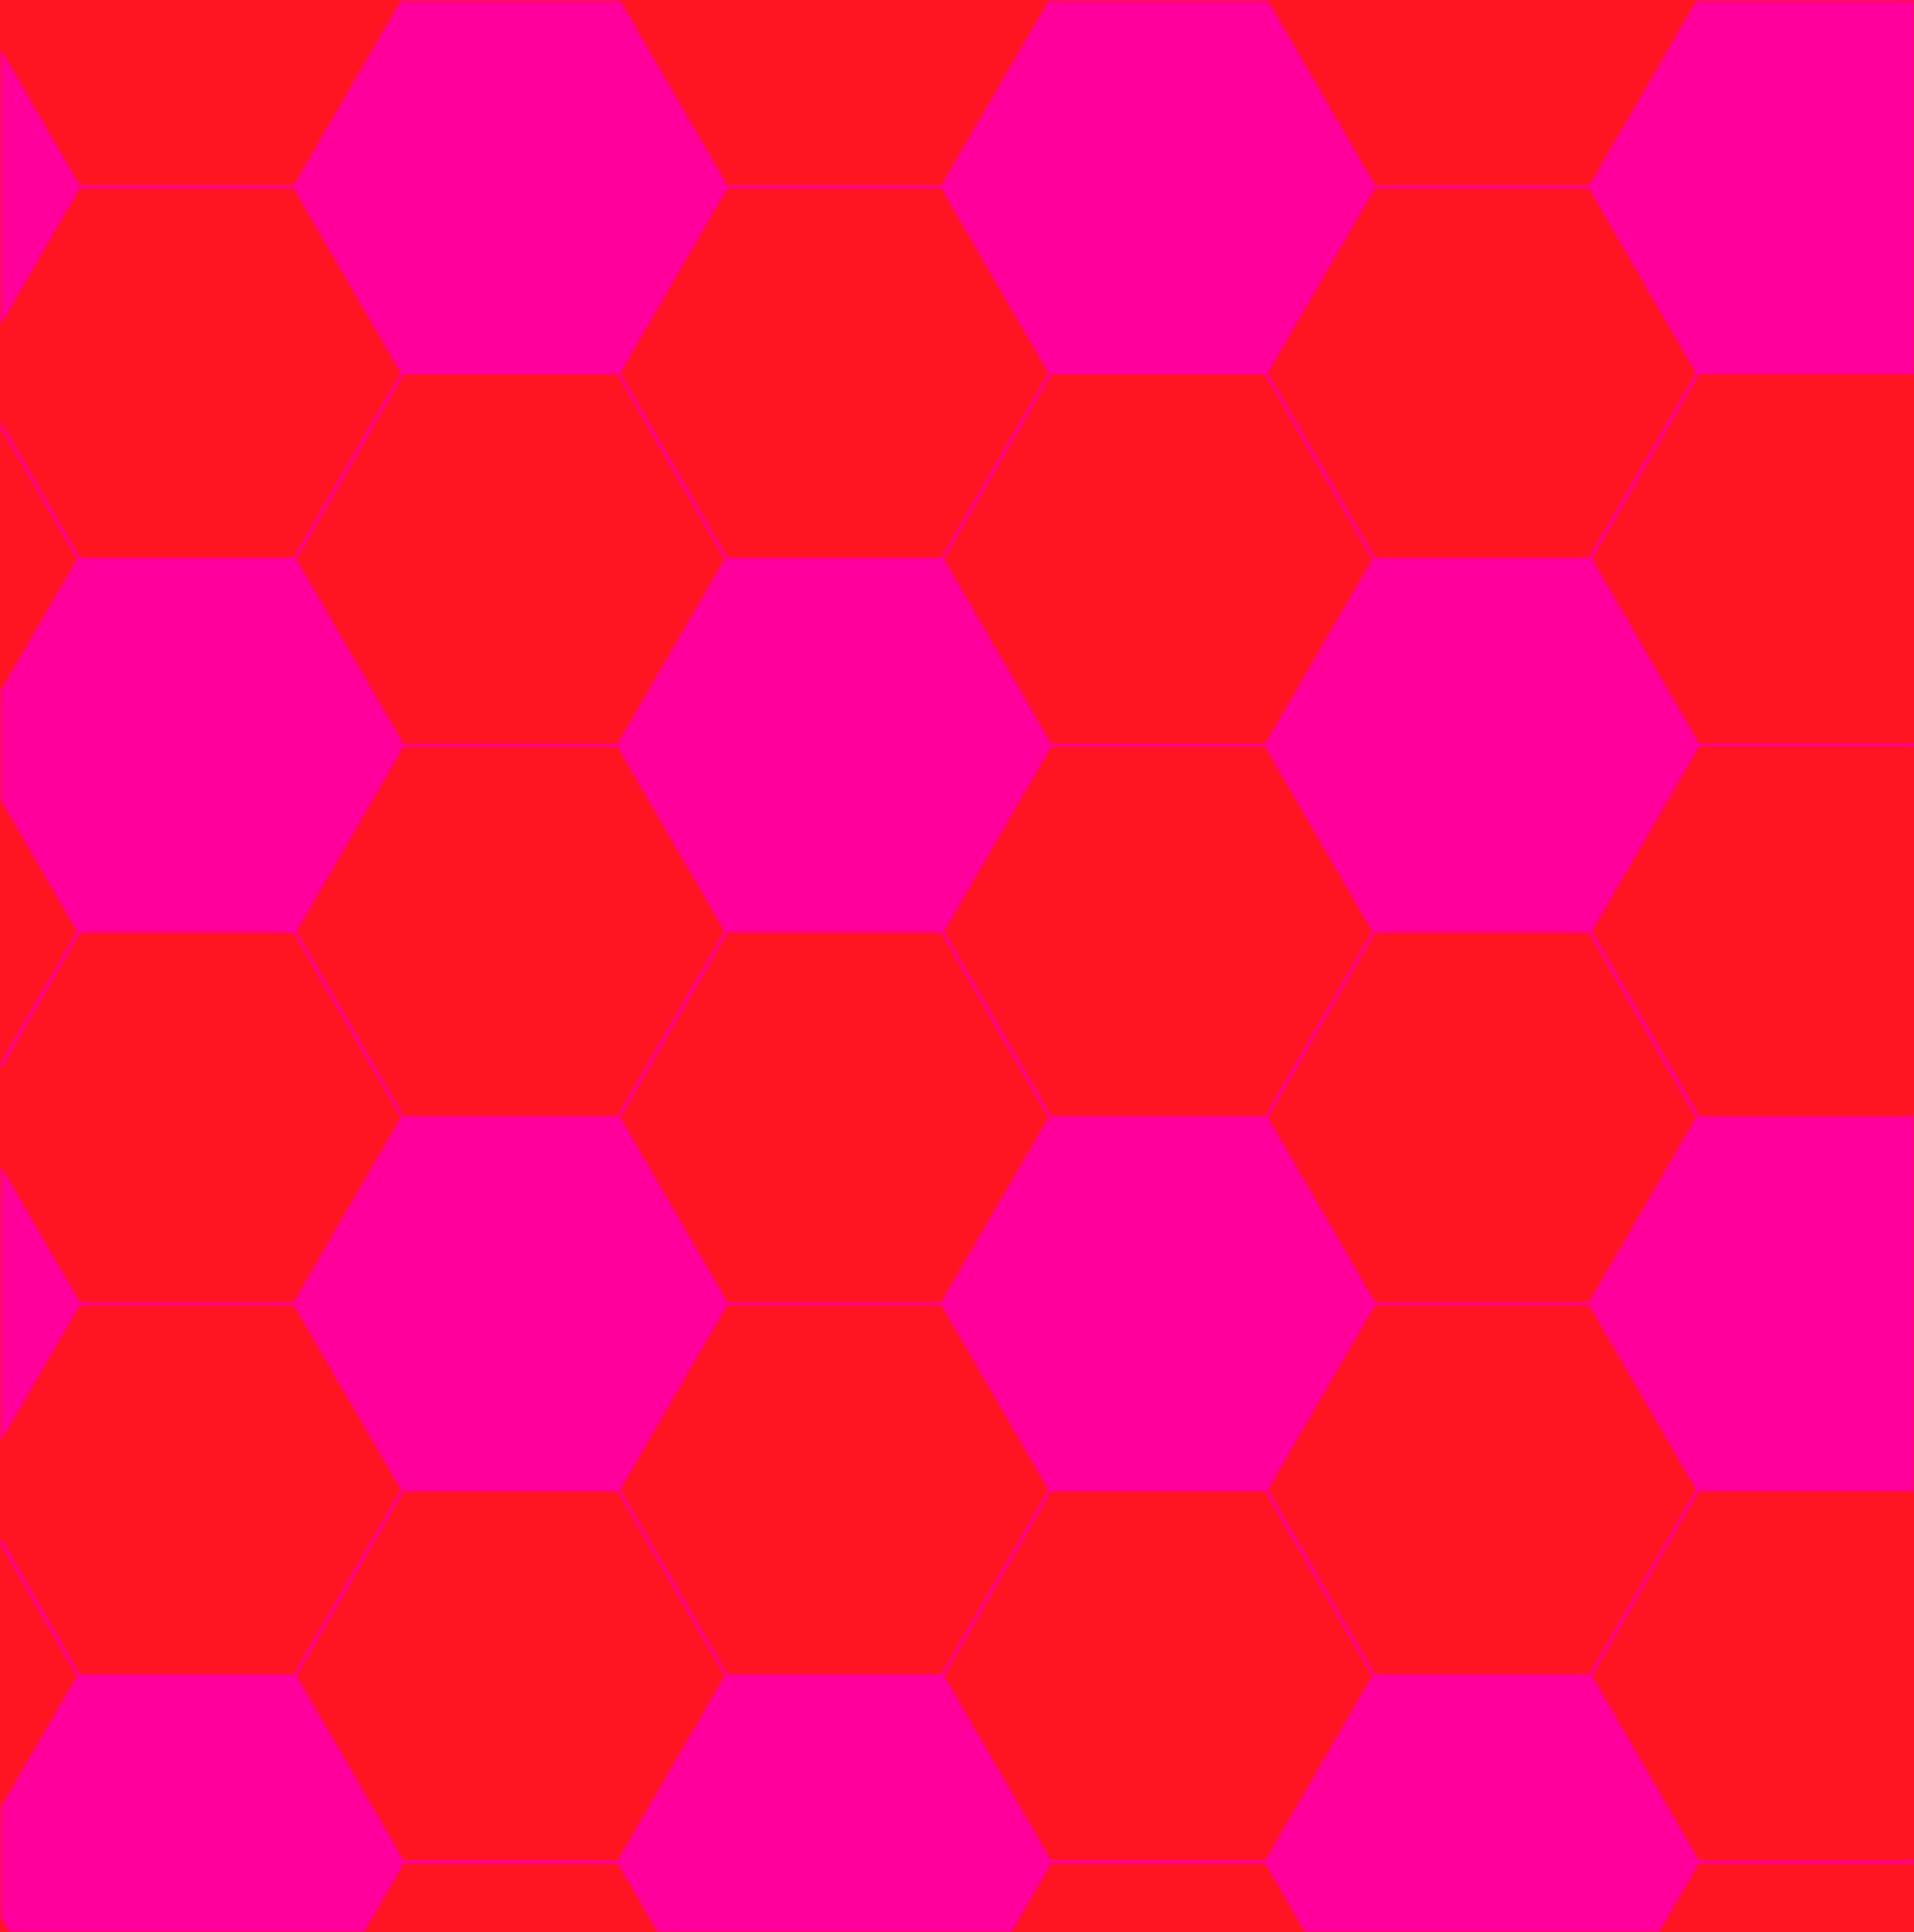 <svg width="326" height="329" viewBox="0 0 326 329" fill="none" xmlns="http://www.w3.org/2000/svg"><path fill="#FF1521" d="M0 0h326v329H0z"/><mask id="a" style="mask-type:alpha" maskUnits="userSpaceOnUse" x="0" y="0" width="326" height="329"><path fill="#FF1521" d="M0 0h326v329H0z"/></mask><g mask="url(#a)"><path d="M325.948 379.517l-.314.527h-36.456c-.115-.198-.231-.379-.33-.577l-17.526-30.221c-.115-.215-.247-.412-.363-.627.182-.296.347-.609.529-.906l17.013-29.332.694-1.186h36.456l.313.527v-1.598l-.313.527h-36.456c-.231-.395-.463-.791-.677-1.186l-17.063-29.415c-.166-.28-.314-.543-.48-.823 6.079-10.481 12.158-20.945 18.237-31.425h36.455l.314.527v-64.991l-.314.527h-36.455c-.149-.263-.298-.527-.446-.774l-17.526-30.205-.248-.445c6.079-10.48 12.157-20.944 18.236-31.425h36.456l.313.528v-1.599l-.313.528h-36.456c-.165-.297-.347-.594-.512-.89L271.19 95.361c-.066-.115-.132-.214-.198-.33 6.079-10.48 12.157-20.944 18.236-31.424h36.456l.313.527V0h-37.231c-6.079 10.48-12.158 20.944-18.236 31.425h-36.456s-.033-.05-.05-.083L215.805 0h-37.397c-6.079 10.48-12.158 20.944-18.236 31.424h-36.456s-.033-.049-.049-.065L105.893.676c-.132-.231-.264-.445-.396-.676H68.1c-6.08 10.48-12.158 20.944-18.236 31.424H13.408L-4.812 0h-.165v64.184l4.279 7.366c2.99 5.157 5.996 10.332 8.985 15.49l4.659 8.041-6.79 11.7-4.41 7.613-6.723 11.584v1.599l6.723 11.584 4.41 7.613 6.79 11.7-6.79 11.7c-1.453 2.521-2.923 5.026-4.377 7.547l-6.756 11.65v64.991l4.246 7.333c3.006 5.174 6.012 10.365 9.018 15.539l4.659 8.025-17.923 30.881v1.599l4.262 7.366 8.97 15.473 4.674 8.058-17.906 30.881v.807h.149l18.236-31.425h36.456c6.078 10.481 12.14 20.961 18.236 31.425h37.38c.231-.395.463-.807.694-1.203l17.526-30.222 36.455.001c6.079 10.48 12.141 20.96 18.236 31.424h37.397l18.236-31.424h36.456c6.079 10.48 12.141 20.96 18.236 31.424h37.232v-.807zm-147.54-189.355c-6.079 10.48-12.158 20.944-18.236 31.425h-36.456s-.033-.05-.049-.083l-18.005-31.045c-.05-.099-.116-.198-.165-.297 4.608-7.943 9.217-15.902 13.825-23.844l4.394-7.581h36.456c6.078 10.481 12.141 20.961 18.236 31.425zm-59.086 39.548l4.394-7.58h36.456c6.078 10.481 12.141 20.961 18.236 31.425-6.079 10.48-12.158 20.944-18.236 31.424h-36.456s-.033-.049-.049-.082l-17.956-30.947c-.082-.132-.148-.263-.231-.395 4.609-7.943 9.217-15.902 13.826-23.845h.016zm57.93 26.893l1.618-2.785 36.456.001c6.079 10.48 12.141 20.96 18.236 31.424-6.079 10.48-12.157 20.944-18.236 31.425H178.87s-.033-.05-.049-.083l-18.005-31.029c-.066-.099-.116-.214-.182-.313 5.534-9.541 11.084-19.099 16.618-28.64zm93.228 28.376h-36.456s-.033-.066-.049-.082l-17.939-30.93a5.33 5.33 0 01-.231-.412c4.675-8.058 9.349-16.133 14.04-24.191l4.196-7.234h36.455c6.079 10.481 12.141 20.961 18.236 31.425-6.078 10.48-12.157 20.944-18.236 31.424h-.016zm0-126.241c6.079 10.48 12.141 20.96 18.236 31.424-6.079 10.48-12.157 20.944-18.236 31.425h-36.456s-.033-.05-.049-.083l-18.005-31.029c-.066-.099-.116-.214-.182-.313 4.675-8.058 9.35-16.132 14.041-24.19l4.195-7.235 36.456.001zm-55.154 31.16H178.87s-.033-.049-.049-.082c0 0-18.104-31.194-18.187-31.342 4.13-7.102 18.236-31.425 18.236-31.425h36.456a11868.641 11868.641 0 0018.236 31.425c-6.079 10.48-12.157 20.944-18.236 31.424zM121.751 35.363l1.965-3.395h36.456c6.062 10.48 12.141 20.961 18.236 31.425-6.079 10.48-12.158 20.944-18.236 31.424h-36.456s-.033-.05-.049-.082L105.662 63.69c-.05-.1-.116-.198-.165-.297l16.254-28.03zm57.119 28.294h36.456c6.079 10.48 12.141 20.96 18.236 31.424-6.079 10.48-12.157 20.944-18.236 31.425H178.87s-.066-.132-.115-.198l-17.939-30.914a3.162 3.162 0 01-.182-.313c6.079-10.48 12.158-20.944 18.236-31.425zm91.61 31.16h-36.456s-.033-.05-.049-.082L215.97 63.706c-.066-.099-.116-.214-.182-.313l16.452-28.376 1.768-3.049h36.455c6.063 10.48 12.141 20.961 18.237 31.425-6.079 10.48-12.158 20.944-18.237 31.424h.017zm-257.072 0l-18.22-31.424 18.22-31.425h36.456C55.827 42.251 61.79 52.55 67.769 62.833l.33.56-.33.56a18860.842 18860.842 0 00-17.905 30.864H13.408zm55.154-31.16h36.456c5.996 10.332 11.975 20.663 17.971 30.996l.248.428-.66 1.137c-5.864 10.101-11.712 20.203-17.576 30.304H68.546s-.083-.132-.116-.198l-17.939-30.93c-.05-.099-.115-.198-.165-.297 6.079-10.48 12.157-20.944 18.236-31.424v-.017zM62.6 137.332l5.963-10.283h36.456a28383.3 28383.3 0 0018.054 31.128l.165.297-.248.428c-5.996 10.332-11.992 20.664-17.971 30.996H68.562s-.033-.066-.05-.082l-17.938-30.93c-.083-.132-.149-.264-.231-.396 4.08-7.052 8.176-14.089 12.256-21.142v-.016zm-67.41 52.83l18.236-31.425H49.88l18.038 31.095.182.33-.33.56c-5.98 10.283-11.943 20.582-17.906 30.865H13.408l-18.22-31.425zm18.236 94.817L-4.81 253.555l18.236-31.425H49.88c5.963 10.283 11.926 20.582 17.906 30.865l.33.56-.28.478c-5.997 10.315-11.976 20.631-17.956 30.946H13.408h.017zm37.446-.626l17.708-30.535h36.455a29490.682 29490.682 0 0018.104 31.194l.132.231-.314.544c-5.979 10.299-11.942 20.581-17.922 30.881H68.579l-17.823-30.716c-.133-.231-.281-.478-.413-.709.165-.297.346-.593.512-.89h.016zm70.615 67.364c-5.484 9.443-10.951 18.901-16.435 28.343H68.595l-17.889-30.847a23.3 23.3 0 01-.33-.577c.148-.264.314-.527.462-.791l17.774-30.634h36.455c5.98 10.316 11.959 20.631 17.939 30.93l.281.495-1.784 3.081h-.017zm93.873 28.343h-36.456l-18.037-31.095c-.067-.115-.133-.23-.199-.329 4.807-8.305 9.63-16.594 14.437-24.899l3.783-6.526h36.455c6.079 10.481 12.141 20.961 18.236 31.425-6.078 10.48-12.157 20.944-18.236 31.424h.017z" fill="#FF009C"/></g></svg>